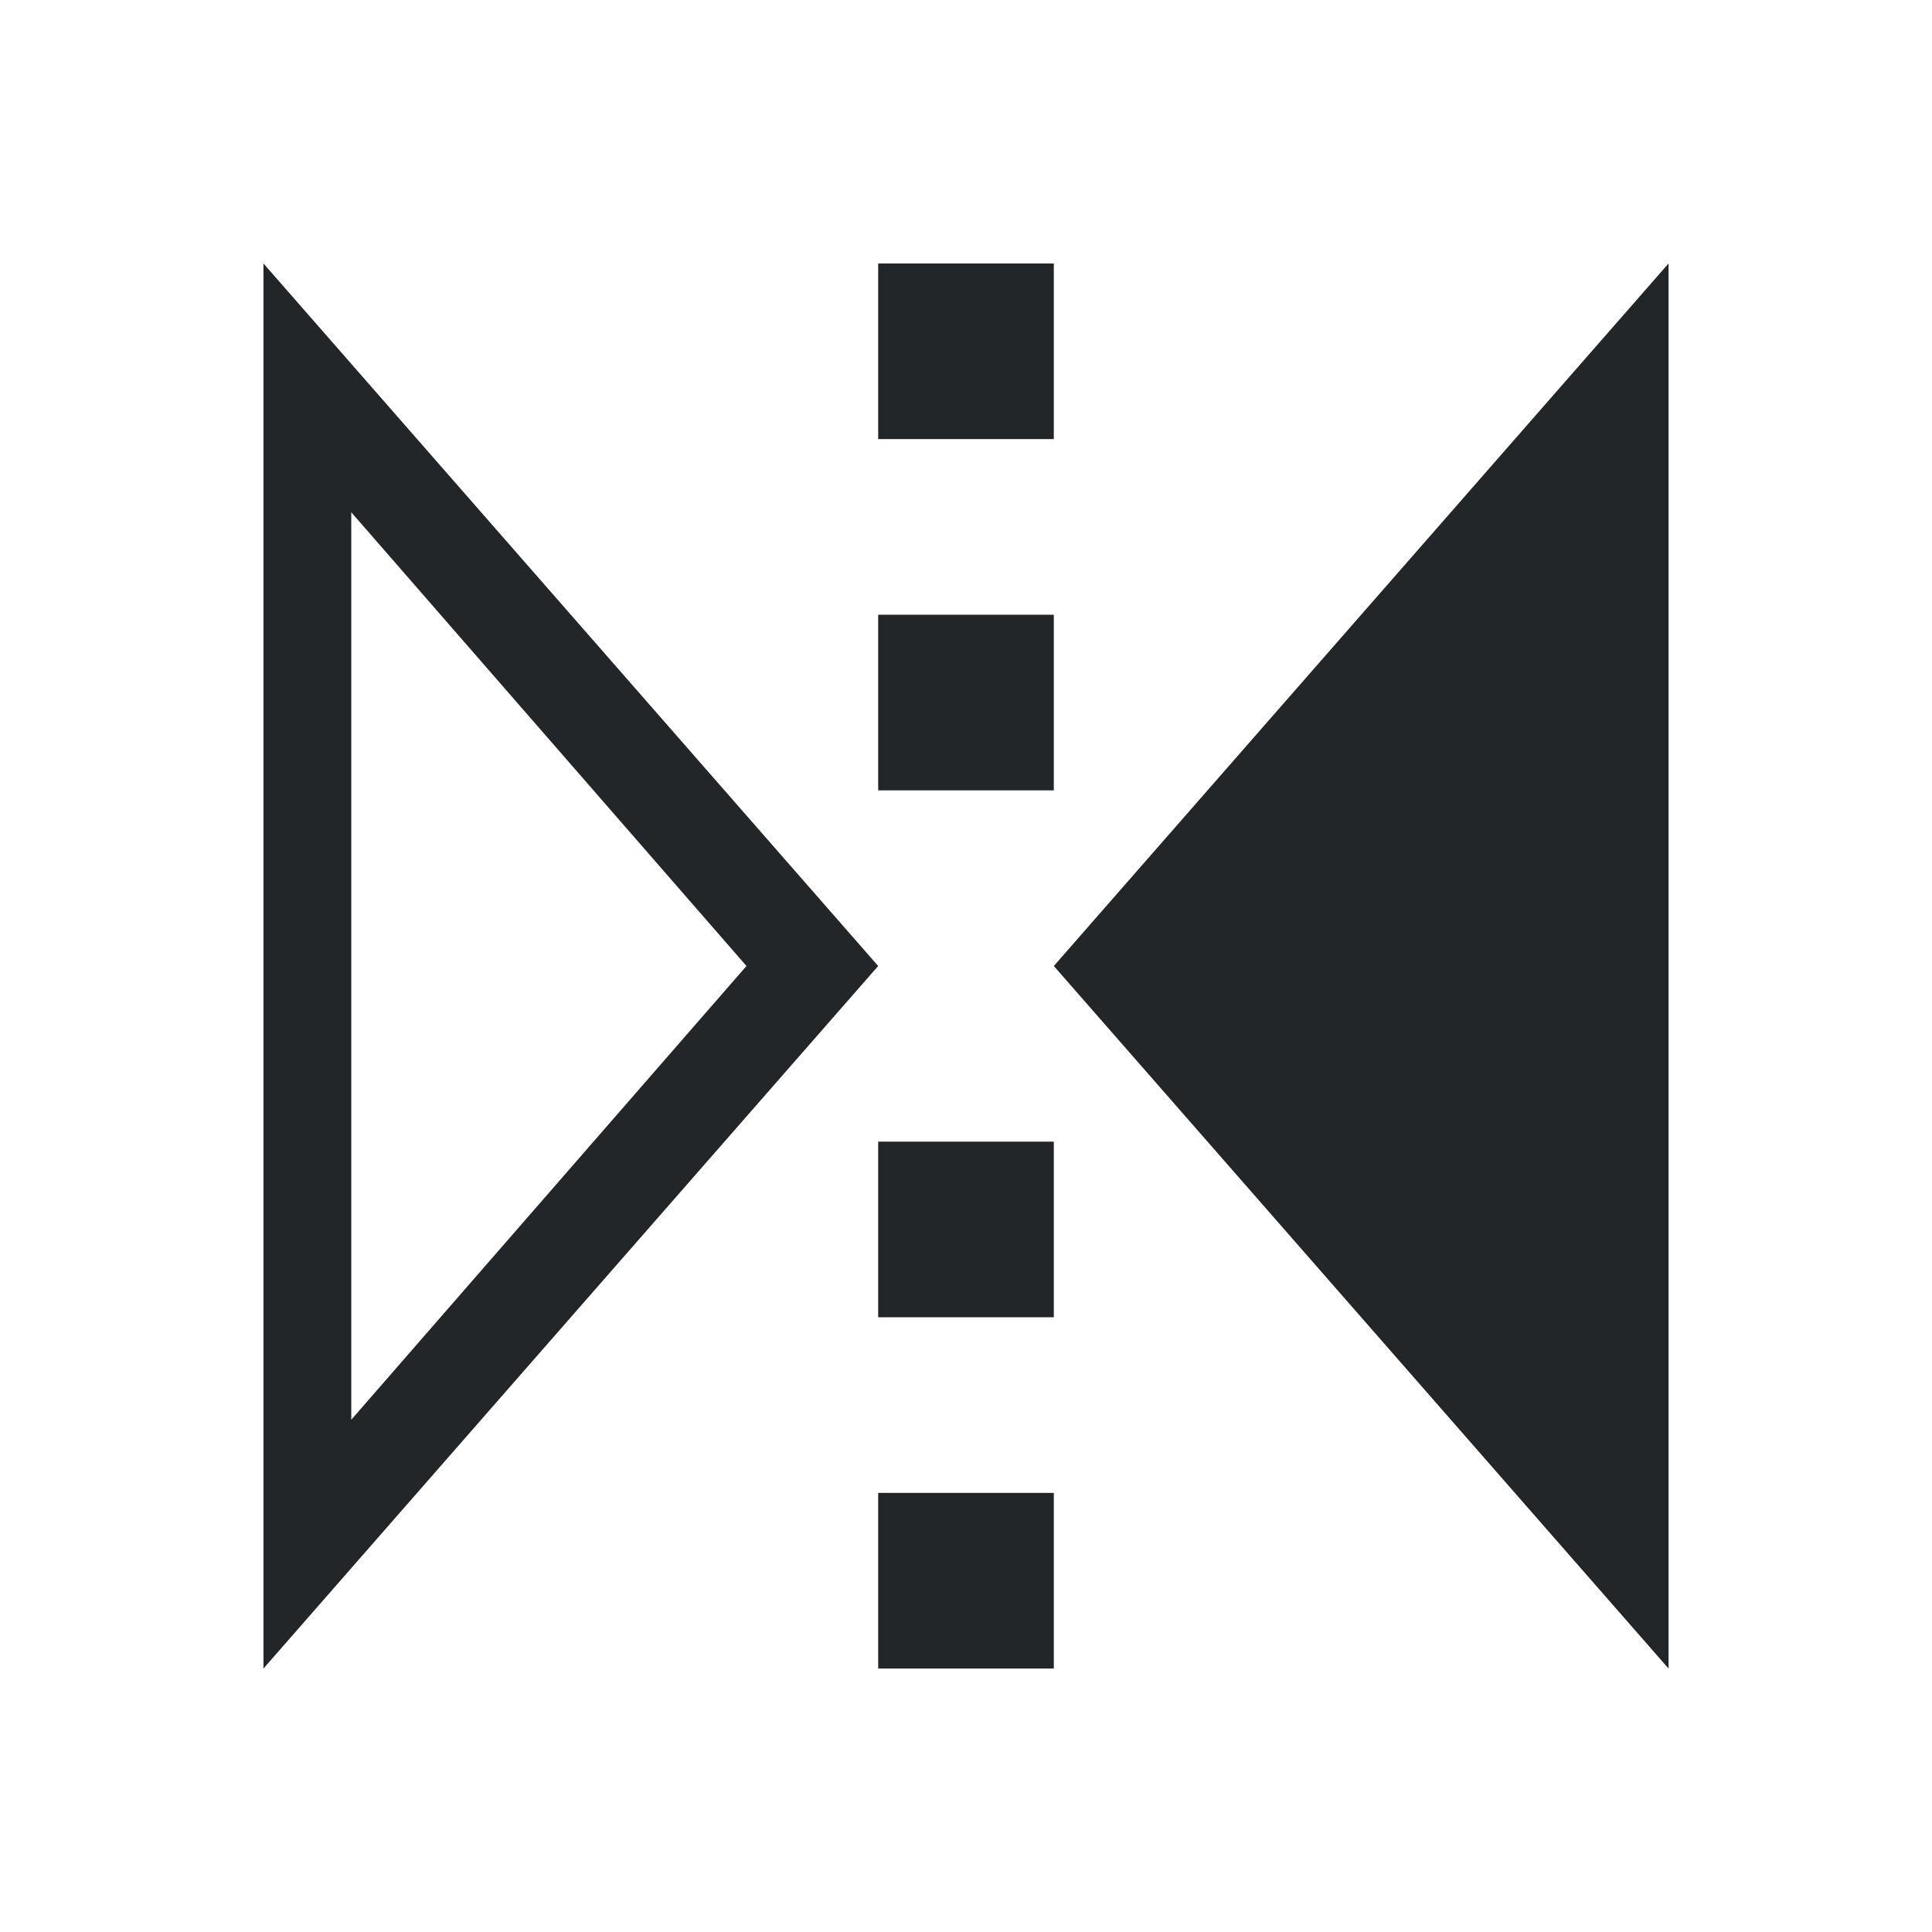 <?xml version="1.0" encoding="UTF-8" standalone="no"?>
<!-- Uploaded to: SVG Repo, www.svgrepo.com, Generator: SVG Repo Mixer Tools -->

<svg
   width="22"
   height="22"
   viewBox="0 0 0.66 0.66"
   version="1.1"
   id="svg2"
   sodipodi:docname="drawpile_mirror.svg"
   inkscape:version="1.3.2 (091e20ef0f, 2023-11-25, custom)"
   xmlns:inkscape="http://www.inkscape.org/namespaces/inkscape"
   xmlns:sodipodi="http://sodipodi.sourceforge.net/DTD/sodipodi-0.dtd"
   xmlns="http://www.w3.org/2000/svg"
   xmlns:svg="http://www.w3.org/2000/svg"
   xmlns:rdf="http://www.w3.org/1999/02/22-rdf-syntax-ns#"
   xmlns:cc="http://creativecommons.org/ns#"
   xmlns:dc="http://purl.org/dc/elements/1.1/">
  <sodipodi:namedview
     id="namedview1"
     pagecolor="#ffffff"
     bordercolor="#666666"
     borderopacity="1.0"
     inkscape:showpageshadow="2"
     inkscape:pageopacity="0.0"
     inkscape:pagecheckerboard="0"
     inkscape:deskcolor="#d1d1d1"
     showgrid="true"
     inkscape:zoom="16.931818"
     inkscape:cx="21.97047"
     inkscape:cy="9.5087248"
     inkscape:window-width="1920"
     inkscape:window-height="1060"
     inkscape:window-x="1920"
     inkscape:window-y="20"
     inkscape:window-maximized="1"
     inkscape:current-layer="svg2">
    <inkscape:grid
       id="grid1"
       units="px"
       originx="0"
       originy="0"
       spacingx="0.03"
       spacingy="0.03"
       empcolor="#0099e5"
       empopacity="0.302"
       color="#0099e5"
       opacity="0.149"
       empspacing="5"
       dotted="false"
       gridanglex="30"
       gridanglez="30"
       visible="true" />
  </sodipodi:namedview>
  <title
     id="title5">Mirror Horizentally Black</title>
  <defs
     id="defs2" />
  <path
     id="rect1-6-5-5"
     style="fill:#232629;fill-opacity:1;stroke-width:0.024"
     d="m 0.3,0.09 h 0.06 v 0.06 h -0.06 z M 0.09,0.09 v 0.48 l 0.21,-0.24 z m 0.48,0 L 0.36,0.33 0.57,0.57 Z M 0.12,0.175 0.255,0.33 0.12,0.485 Z M 0.3,0.21 H 0.36 V 0.27 H 0.3 Z m 10e-9,0.18 h 0.06 v 0.06 h -0.06 z M 0.3,0.51 H 0.36 V 0.57 H 0.3 Z"
     sodipodi:nodetypes="cccccccccccccccccccccccccccccccc" />
</svg>
